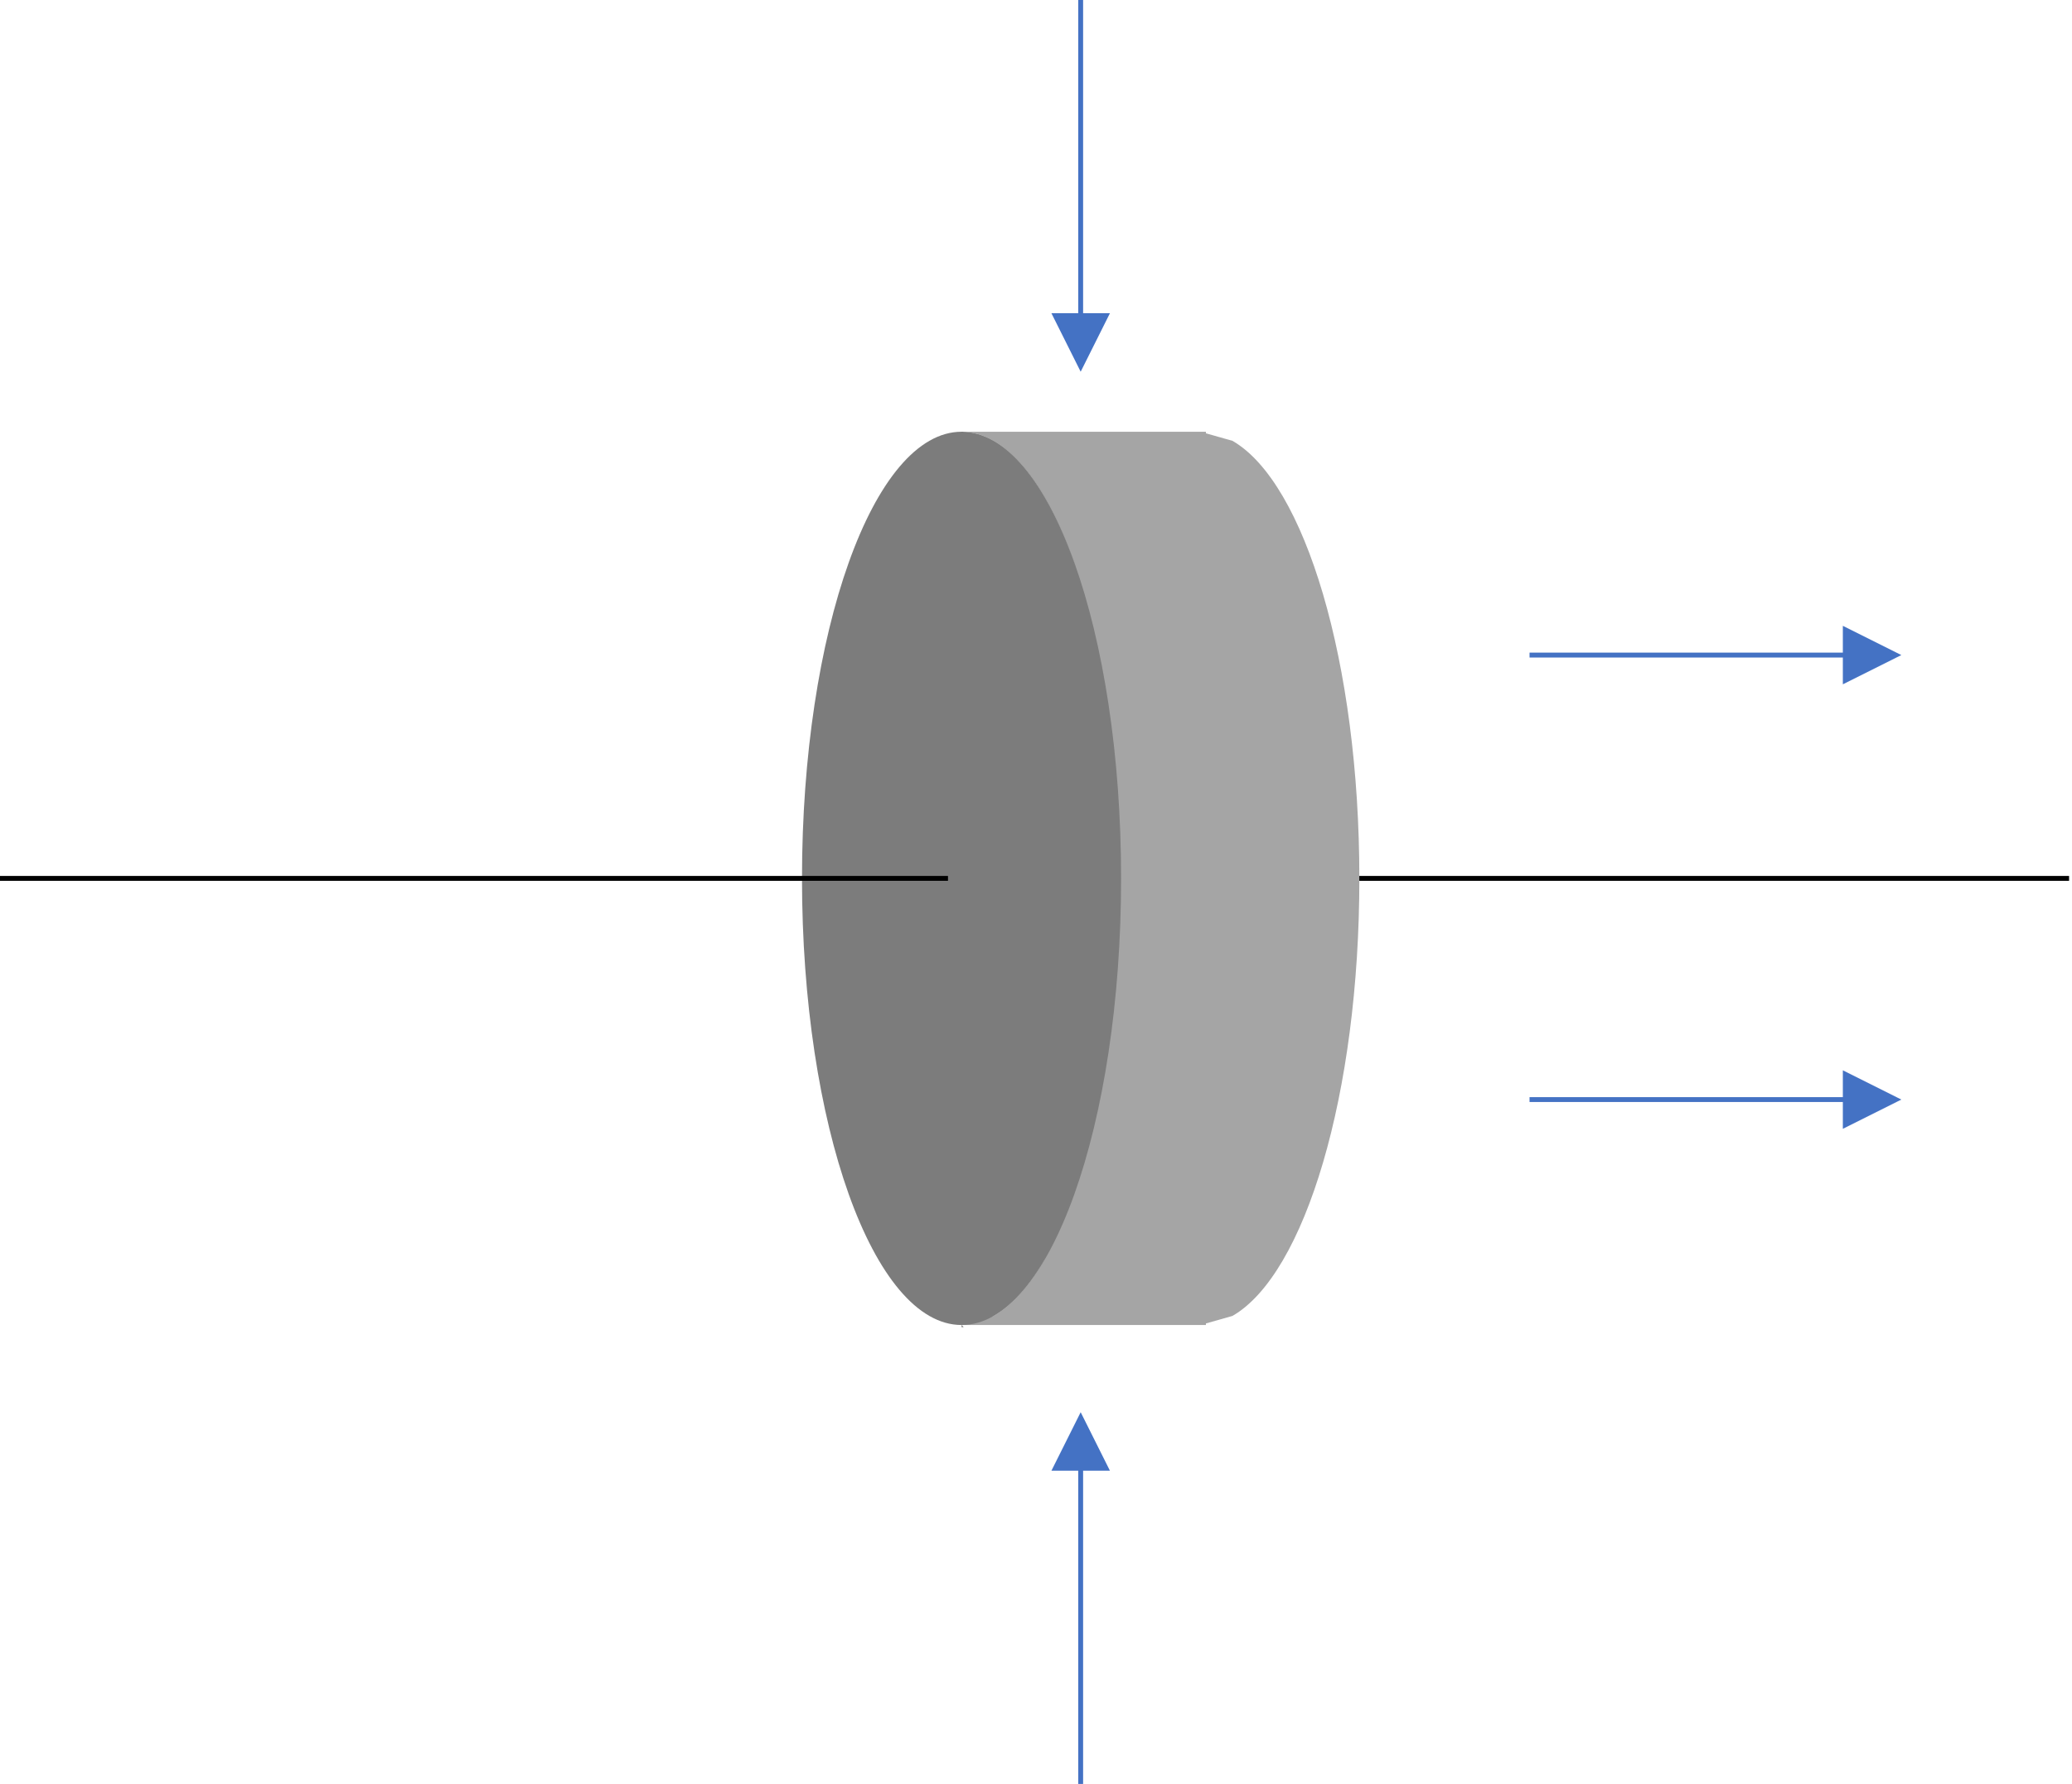 <svg width="974" height="839" xmlns="http://www.w3.org/2000/svg" xmlns:xlink="http://www.w3.org/1999/xlink" xml:space="preserve" overflow="hidden"><defs><clipPath id="clip0"><rect x="169" y="732" width="974" height="839"/></clipPath></defs><g clip-path="url(#clip0)" transform="translate(-169 -732)"><path d="M696 1145 1141.62 1145" stroke="#000000" stroke-width="2.292" stroke-miterlimit="8" fill="none" fill-rule="evenodd"/><path d="M621 935 733.288 935 735.868 935 735.868 935.731 748.345 939.267C782.39 958.848 808 1043.52 808 1145 808 1246.48 782.39 1331.15 748.345 1350.73L735.868 1354.27 735.868 1355 733.289 1355 733.288 1355 733.287 1355 621.002 1355 636.057 1350.73C644.569 1345.84 652.553 1336.87 659.741 1324.6L677.534 1281.3 664.447 1226.74C660.666 1201.62 658.575 1174 658.575 1145 658.575 1116.01 660.666 1088.38 664.447 1063.26L677.144 1010.32 673.83 996.508C660.31 958.505 641.631 935 621 935Z" fill="#A5A5A5" fill-rule="evenodd"/><path d="M621 935 622 935 621 936 621 935Z" fill="#7C7C7C" fill-rule="evenodd"/><path d="M621 1355 622 1356 621 1356 621 1355Z" fill="#7C7C7C" fill-rule="evenodd"/><path d="M546 1145C546 1029.02 579.579 935 621 935 662.421 935 696 1029.02 696 1145 696 1260.98 662.421 1355 621 1355 579.579 1355 546 1260.98 546 1145Z" fill="#7C7C7C" fill-rule="evenodd"/><path d="M169 1145 614.625 1145" stroke="#000000" stroke-width="2.292" stroke-miterlimit="8" fill="none" fill-rule="evenodd"/><path d="M678.146 732 678.146 883.859 675.854 883.859 675.854 732ZM690.75 879.276 677 906.776 663.25 879.276Z" fill="#4472C4"/><path d="M675.854 1570.78 675.854 1418.92 678.146 1418.92 678.146 1570.78ZM663.25 1423.5 677 1396 690.75 1423.5Z" fill="#4472C4"/><path d="M888 1038.85 1039.86 1038.85 1039.86 1041.15 888 1041.15ZM1035.28 1026.25 1062.78 1040 1035.28 1053.75Z" fill="#4472C4"/><path d="M888 1247.85 1039.86 1247.85 1039.86 1250.15 888 1250.15ZM1035.28 1235.25 1062.78 1249 1035.28 1262.75Z" fill="#4472C4"/></g></svg>